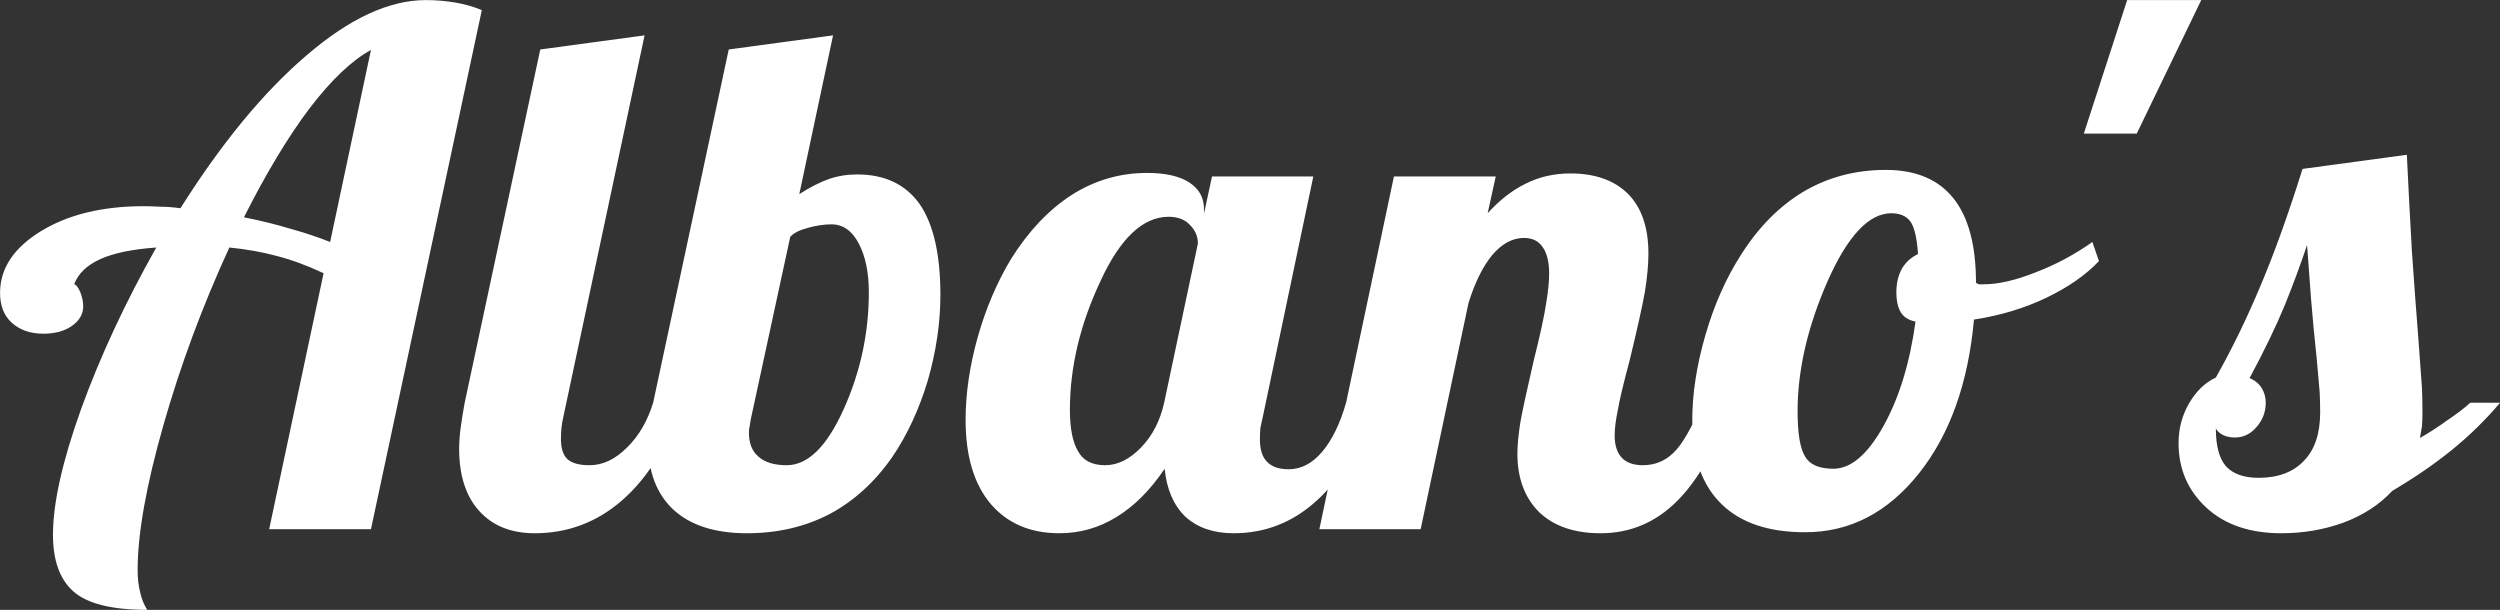 <svg data-v-423bf9ae="" xmlns="http://www.w3.org/2000/svg" viewBox="0 0 245.965 60" class="font"><rect x="0" y="0" width="245.965" height="60" fill="#333333" stroke="none"/><!----><!----><!----><g data-v-423bf9ae="" id="1be25118-25bb-43f1-8d27-f090b7cee0eb" fill="white" transform="matrix(4.958,0,0,4.958,-0.639,-19.774)"><path d="M6.68 8.79L7.49 4.98L7.49 4.98Q6.92 5.29 6.27 6.14L6.27 6.14L6.27 6.14Q5.63 6.99 4.97 8.30L4.97 8.30L4.97 8.30Q5.47 8.40 5.90 8.53L5.90 8.53L5.90 8.53Q6.33 8.65 6.68 8.79L6.68 8.79ZM8.58 3.99L8.58 3.99L8.58 3.99Q8.88 3.99 9.17 4.04L9.17 4.04L9.17 4.04Q9.46 4.09 9.69 4.19L9.69 4.19L7.49 14.49L5.47 14.49L6.55 9.41L6.55 9.41Q6.06 9.18 5.63 9.07L5.63 9.07L5.63 9.07Q5.19 8.95 4.68 8.90L4.68 8.90L4.68 8.90Q3.88 10.64 3.37 12.43L3.37 12.43L3.37 12.43Q2.86 14.22 2.86 15.30L2.86 15.30L2.86 15.30Q2.86 15.55 2.91 15.74L2.91 15.74L2.91 15.74Q2.95 15.93 3.05 16.09L3.05 16.09L3.05 16.09Q1.99 16.09 1.58 15.72L1.58 15.72L1.58 15.72Q1.18 15.36 1.18 14.60L1.18 14.60L1.18 14.60Q1.18 13.66 1.74 12.10L1.74 12.10L1.74 12.10Q2.31 10.53 3.23 8.90L3.23 8.90L3.23 8.90Q2.52 8.95 2.12 9.13L2.12 9.13L2.12 9.13Q1.72 9.31 1.60 9.63L1.60 9.63L1.60 9.63Q1.65 9.63 1.72 9.78L1.72 9.78L1.72 9.78Q1.78 9.93 1.78 10.07L1.78 10.07L1.78 10.07Q1.78 10.30 1.55 10.46L1.55 10.46L1.55 10.46Q1.33 10.61 0.99 10.61L0.99 10.61L0.99 10.61Q0.60 10.61 0.36 10.39L0.36 10.39L0.36 10.39Q0.13 10.18 0.13 9.80L0.13 9.80L0.13 9.80Q0.13 9.07 0.95 8.57L0.95 8.57L0.95 8.57Q1.76 8.08 2.98 8.08L2.98 8.08L2.98 8.08Q3.12 8.08 3.30 8.09L3.30 8.09L3.30 8.09Q3.49 8.09 3.71 8.12L3.71 8.12L3.71 8.12Q4.94 6.17 6.22 5.08L6.22 5.08L6.22 5.08Q7.49 3.99 8.58 3.99ZM9.24 12.89L9.24 12.89L9.24 12.89Q9.24 12.71 9.27 12.48L9.27 12.48L9.27 12.48Q9.30 12.25 9.35 11.98L9.35 11.98L10.85 4.97L12.92 4.69L11.31 12.25L11.31 12.25Q11.28 12.38 11.27 12.48L11.27 12.48L11.27 12.48Q11.26 12.59 11.26 12.70L11.26 12.70L11.26 12.70Q11.26 12.98 11.39 13.10L11.39 13.10L11.39 13.10Q11.52 13.22 11.83 13.22L11.83 13.22L11.83 13.22Q12.22 13.22 12.57 12.87L12.57 12.87L12.57 12.87Q12.92 12.53 13.09 11.98L13.09 11.98L13.68 11.98L13.68 11.98Q13.23 13.26 12.47 13.92L12.47 13.92L12.47 13.92Q11.72 14.57 10.74 14.57L10.74 14.57L10.74 14.57Q10.04 14.57 9.64 14.13L9.64 14.13L9.64 14.13Q9.24 13.69 9.24 12.89ZM14.95 14.57L14.95 14.57L14.95 14.57Q14.01 14.57 13.50 14.11L13.50 14.11L13.50 14.11Q12.99 13.64 12.99 12.78L12.99 12.78L12.99 12.78Q12.99 12.59 13.02 12.39L13.02 12.39L13.02 12.39Q13.05 12.19 13.09 11.98L13.09 11.98L14.59 4.97L16.66 4.69L15.99 7.84L15.99 7.84Q16.32 7.63 16.58 7.54L16.58 7.54L16.58 7.54Q16.84 7.45 17.14 7.45L17.14 7.45L17.14 7.45Q17.96 7.45 18.38 8.04L18.38 8.04L18.38 8.04Q18.79 8.64 18.79 9.84L18.79 9.84L18.79 9.84Q18.79 10.67 18.54 11.54L18.54 11.54L18.54 11.54Q18.28 12.40 17.84 13.05L17.84 13.05L17.84 13.05Q17.32 13.80 16.59 14.19L16.59 14.19L16.59 14.19Q15.86 14.57 14.95 14.57ZM14.99 12.57L14.99 12.57L14.99 12.57Q14.99 12.89 15.18 13.05L15.18 13.05L15.18 13.05Q15.37 13.22 15.74 13.22L15.74 13.22L15.74 13.22Q16.37 13.22 16.87 12.11L16.87 12.11L16.87 12.11Q17.37 11.00 17.37 9.79L17.37 9.79L17.37 9.79Q17.37 9.20 17.17 8.82L17.17 8.82L17.17 8.82Q16.97 8.44 16.63 8.44L16.63 8.44L16.63 8.44Q16.41 8.44 16.16 8.51L16.16 8.51L16.16 8.51Q15.90 8.58 15.81 8.69L15.81 8.69L15.04 12.25L15.04 12.25Q15.02 12.33 15.01 12.42L15.01 12.42L15.01 12.42Q14.99 12.50 14.99 12.57ZM24.02 8.13L24.02 8.13L24.02 8.23L24.18 7.49L26.19 7.49L25.19 12.25L25.19 12.25Q25.16 12.38 25.14 12.48L25.14 12.48L25.14 12.48Q25.13 12.59 25.13 12.70L25.13 12.70L25.13 12.70Q25.13 13.01 25.27 13.15L25.27 13.15L25.27 13.15Q25.41 13.30 25.70 13.30L25.70 13.30L25.70 13.30Q26.07 13.30 26.36 12.96L26.36 12.96L26.36 12.96Q26.66 12.61 26.84 11.98L26.84 11.98L27.43 11.98L27.43 11.98Q26.98 13.27 26.26 13.92L26.26 13.92L26.26 13.92Q25.55 14.57 24.61 14.57L24.61 14.57L24.61 14.57Q24.01 14.57 23.65 14.24L23.65 14.24L23.65 14.24Q23.30 13.90 23.24 13.29L23.24 13.29L23.24 13.29Q22.81 13.93 22.28 14.25L22.28 14.25L22.28 14.25Q21.76 14.57 21.15 14.57L21.15 14.57L21.15 14.57Q20.29 14.57 19.79 13.99L19.79 13.99L19.79 13.99Q19.29 13.40 19.29 12.32L19.29 12.32L19.29 12.32Q19.29 11.54 19.53 10.68L19.53 10.68L19.53 10.68Q19.77 9.83 20.19 9.13L20.19 9.13L20.19 9.13Q20.71 8.30 21.39 7.86L21.39 7.86L21.39 7.86Q22.08 7.42 22.89 7.42L22.89 7.42L22.89 7.42Q23.44 7.42 23.73 7.61L23.73 7.61L23.73 7.61Q24.02 7.80 24.02 8.13ZM23.23 11.98L23.90 8.82L23.90 8.82Q23.90 8.61 23.74 8.45L23.74 8.45L23.74 8.45Q23.59 8.29 23.32 8.29L23.32 8.29L23.32 8.29Q22.55 8.29 21.96 9.58L21.96 9.58L21.96 9.58Q21.36 10.86 21.36 12.12L21.36 12.12L21.36 12.12Q21.36 12.67 21.52 12.94L21.52 12.94L21.52 12.94Q21.67 13.22 22.06 13.22L22.06 13.22L22.06 13.22Q22.43 13.22 22.77 12.87L22.77 12.87L22.77 12.87Q23.11 12.52 23.23 11.98L23.23 11.98ZM30.24 12.99L30.24 12.99L30.24 12.99Q30.24 12.74 30.30 12.36L30.30 12.36L30.30 12.36Q30.37 11.98 30.56 11.16L30.56 11.16L30.56 11.16Q30.76 10.36 30.81 10.01L30.81 10.01L30.81 10.01Q30.87 9.66 30.87 9.42L30.87 9.42L30.87 9.42Q30.87 9.07 30.74 8.89L30.74 8.89L30.74 8.89Q30.62 8.71 30.37 8.71L30.37 8.71L30.37 8.71Q30.03 8.71 29.74 9.05L29.74 9.05L29.74 9.05Q29.46 9.39 29.27 10.00L29.27 10.00L28.32 14.49L26.31 14.49L27.79 7.49L29.81 7.49L29.65 8.22L29.65 8.22Q30.00 7.83 30.41 7.63L30.41 7.63L30.41 7.63Q30.81 7.43 31.29 7.43L31.29 7.43L31.29 7.43Q32.03 7.43 32.44 7.84L32.44 7.84L32.44 7.84Q32.84 8.25 32.84 9.02L32.84 9.02L32.84 9.02Q32.84 9.34 32.77 9.78L32.77 9.78L32.77 9.78Q32.69 10.22 32.47 11.13L32.47 11.13L32.47 11.13Q32.28 11.84 32.23 12.14L32.23 12.14L32.23 12.14Q32.17 12.43 32.17 12.63L32.17 12.63L32.17 12.63Q32.17 12.92 32.31 13.07L32.31 13.07L32.31 13.07Q32.45 13.22 32.73 13.22L32.73 13.22L32.73 13.22Q33.08 13.22 33.33 12.98L33.33 12.98L33.33 12.98Q33.59 12.74 33.91 11.98L33.91 11.98L34.50 11.98L34.50 11.98Q34.05 13.29 33.41 13.93L33.41 13.93L33.41 13.93Q32.77 14.57 31.89 14.57L31.89 14.57L31.89 14.57Q31.11 14.57 30.67 14.15L30.67 14.15L30.67 14.15Q30.24 13.72 30.24 12.99ZM33.71 12.33L33.71 12.33L33.71 12.33Q33.71 11.54 33.97 10.64L33.97 10.64L33.97 10.64Q34.23 9.74 34.68 9.04L34.68 9.04L34.68 9.04Q35.20 8.22 35.92 7.79L35.92 7.79L35.92 7.79Q36.65 7.36 37.55 7.36L37.55 7.36L37.55 7.36Q38.44 7.36 38.89 7.92L38.89 7.92L38.89 7.92Q39.34 8.48 39.34 9.60L39.34 9.60L39.34 9.60Q39.37 9.62 39.40 9.63L39.40 9.63L39.40 9.63Q39.44 9.63 39.49 9.63L39.49 9.63L39.49 9.63Q39.93 9.63 40.53 9.39L40.53 9.39L40.53 9.39Q41.13 9.16 41.65 8.79L41.65 8.79L41.78 9.17L41.78 9.17Q41.38 9.59 40.73 9.90L40.73 9.90L40.73 9.90Q40.08 10.21 39.30 10.33L39.30 10.33L39.30 10.33Q39.13 12.22 38.21 13.38L38.21 13.38L38.21 13.38Q37.28 14.55 35.95 14.55L35.95 14.55L35.95 14.55Q34.86 14.55 34.29 13.99L34.29 13.99L34.29 13.99Q33.71 13.43 33.71 12.33ZM37.66 8.22L37.66 8.22L37.66 8.22Q36.99 8.22 36.39 9.58L36.39 9.58L36.39 9.58Q35.80 10.93 35.80 12.15L35.80 12.15L35.80 12.15Q35.80 12.81 35.95 13.05L35.95 13.05L35.95 13.05Q36.09 13.29 36.51 13.29L36.51 13.29L36.51 13.29Q37.03 13.29 37.50 12.45L37.50 12.45L37.50 12.45Q37.97 11.61 38.14 10.37L38.14 10.37L38.14 10.37Q37.94 10.33 37.85 10.19L37.85 10.19L37.85 10.19Q37.76 10.04 37.76 9.79L37.76 9.79L37.76 9.79Q37.76 9.52 37.87 9.32L37.87 9.32L37.87 9.32Q37.98 9.13 38.19 9.03L38.19 9.03L38.19 9.03Q38.16 8.58 38.05 8.40L38.05 8.40L38.05 8.40Q37.93 8.22 37.66 8.22ZM42.34 3.99L43.81 3.99L42.53 6.64L41.48 6.64L42.34 3.99ZM48.20 12.15L48.20 12.15L48.20 12.15Q48.20 12.32 48.19 12.45L48.19 12.45L48.19 12.45Q48.17 12.57 48.15 12.68L48.15 12.68L48.15 12.68Q48.43 12.52 48.69 12.33L48.69 12.33L48.69 12.33Q48.96 12.15 49.15 11.98L49.15 11.98L49.74 11.98L49.74 11.98Q49.31 12.49 48.78 12.92L48.78 12.92L48.78 12.92Q48.26 13.34 47.60 13.73L47.60 13.73L47.60 13.73Q47.22 14.14 46.63 14.36L46.63 14.36L46.63 14.36Q46.05 14.57 45.40 14.57L45.40 14.57L45.40 14.57Q44.46 14.57 43.91 14.06L43.91 14.06L43.91 14.06Q43.36 13.55 43.36 12.78L43.36 12.78L43.36 12.78Q43.36 12.35 43.57 11.99L43.57 11.99L43.57 11.99Q43.78 11.63 44.10 11.48L44.10 11.48L44.10 11.48Q44.58 10.63 44.99 9.65L44.99 9.65L44.99 9.65Q45.40 8.68 45.82 7.34L45.82 7.34L47.89 7.06L47.89 7.06Q47.94 8.11 47.99 8.97L47.99 8.97L47.99 8.97Q48.05 9.84 48.13 10.86L48.13 10.86L48.13 10.86Q48.17 11.45 48.19 11.69L48.19 11.69L48.19 11.69Q48.20 11.93 48.20 12.15ZM45.91 8.85L45.91 8.85L45.91 8.85Q45.72 9.42 45.47 10.04L45.47 10.04L45.47 10.04Q45.21 10.67 44.77 11.49L44.77 11.49L44.77 11.49Q44.93 11.56 45.01 11.69L45.01 11.69L45.01 11.69Q45.09 11.82 45.09 11.98L45.09 11.98L45.09 11.98Q45.09 12.25 44.91 12.46L44.91 12.46L44.91 12.46Q44.73 12.67 44.48 12.67L44.48 12.67L44.48 12.67Q44.34 12.67 44.24 12.62L44.24 12.62L44.24 12.62Q44.14 12.57 44.10 12.49L44.10 12.49L44.10 12.49Q44.10 13.01 44.30 13.24L44.30 13.24L44.30 13.24Q44.51 13.47 44.95 13.47L44.95 13.47L44.95 13.47Q45.53 13.47 45.85 13.13L45.85 13.13L45.85 13.13Q46.17 12.80 46.17 12.17L46.17 12.17L46.17 12.17Q46.17 11.97 46.16 11.77L46.16 11.77L46.16 11.77Q46.14 11.56 46.10 11.09L46.10 11.09L46.10 11.09Q46.03 10.43 45.99 9.93L45.99 9.93L45.99 9.93Q45.95 9.42 45.91 8.85Z"></path></g><!----><!----></svg>